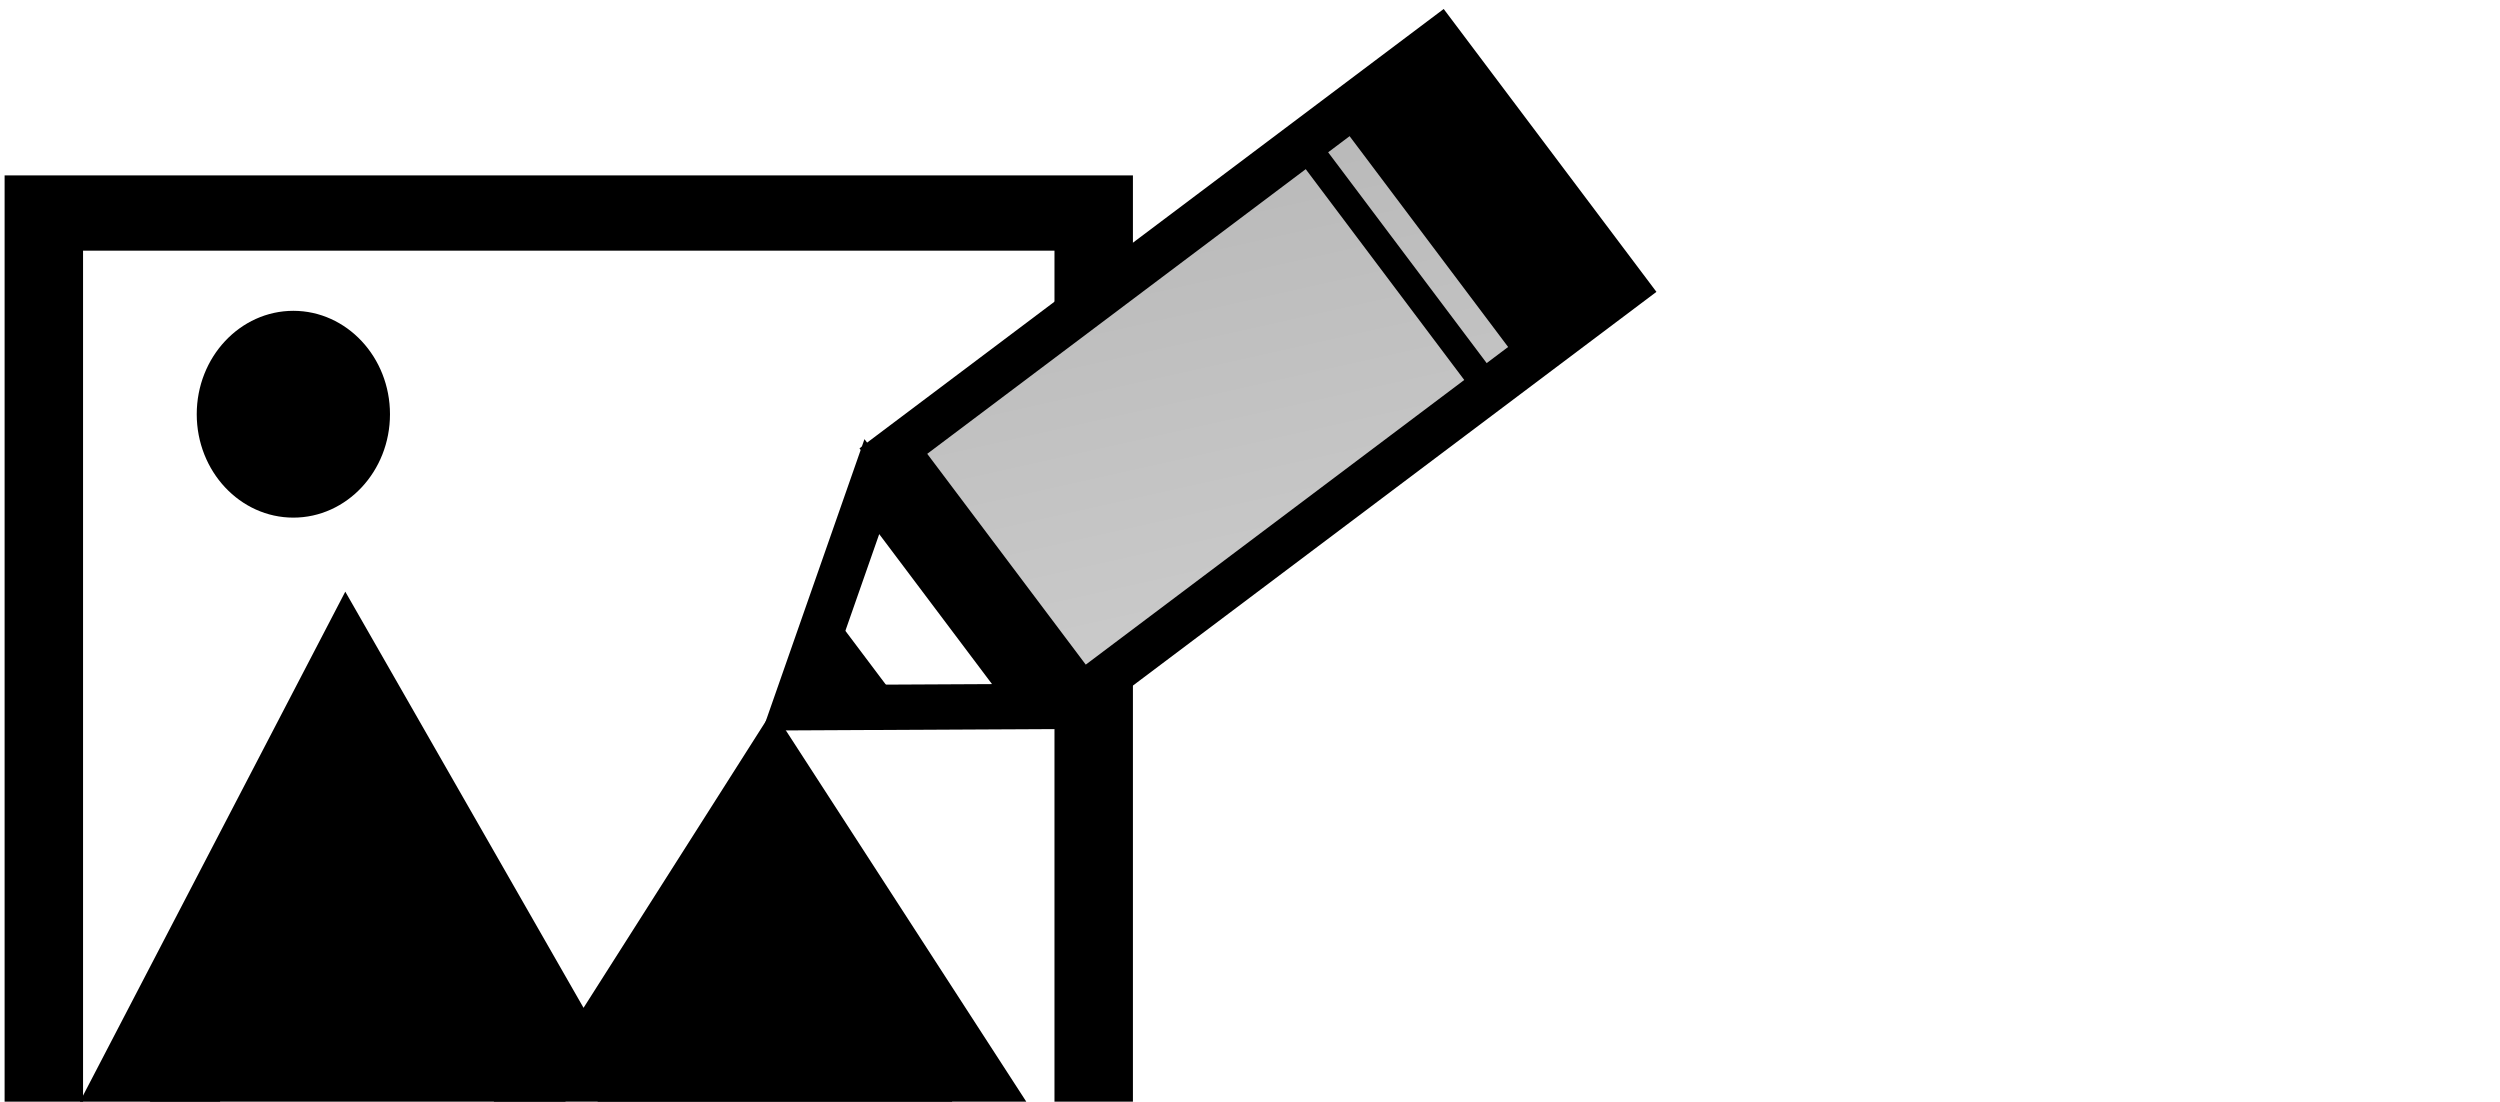 <svg version="1.1" width="531" height="234" viewBox="-1 -1 531 234" xmlns="http://www.w3.org/2000/svg" xmlns:xlink="http://www.w3.org/1999/xlink">
  <defs>
    <linearGradient id="grad_1" y2="1">
      <stop offset="0" stop-color="#B7B7B7" stop-opacity="1"/>
      <stop offset="1" stop-color="#CBCBCB" stop-opacity="1"/>
    </linearGradient>
  </defs>
  <!-- Exported by Scratch - http://scratch.mit.edu/ -->
  <path id="ID0.4907885859720409" fill="none" stroke="#000000" stroke-width="3" d="M 222.850 160.500 L 263 160.500 L 263 201.100 L 222.850 201.100 L 222.850 160.500 Z " transform="matrix(5.554, 0, 0, 5.328, -1229.4, -810.9)"/>
  <path id="ID0.986193738412112" fill="#000000" stroke="#000000" stroke-width="4" stroke-linecap="round" d="M 252.500 195.750 L 224.350 196.600 L 232 181.900 L 239.500 195 L 245.700 185.250 L 252.500 195.750 Z " transform="matrix(6.595, 0, 0, 6.595, -1457.15, -1047.45)"/>
  <g id="ID0.6394852218218148" transform="matrix(1, 0, 0, 1, -179, -37)">
    <path id="ID0.5829690690152347" fill="none" stroke="#000000" stroke-width="2" stroke-linecap="round" d="M 303.500 193.500 L 291.350 193.500 L 297.100 202.100 L 303.500 193.500 Z " transform="matrix(2.891, 3.844, -3.844, 2.891, 264.7, -1540)"/>
    <path id="ID0.3176744538359344" fill="url(#grad_1)" stroke="#000000" stroke-width="2" d="M 290.500 166 L 304.200 166 L 304.200 192.750 L 290.500 192.750 L 290.500 166 Z " transform="matrix(2.878, 3.827, -4.316, 3.246, 363.6, -1605.6)"/>
    <path id="ID0.034465945325791836" fill="none" stroke="#000000" stroke-width="2" d="M 288.500 152.500 L 305.850 152.500 L 305.850 164.600 L 288.500 164.600 L 288.500 152.500 Z " transform="matrix(2.244, 2.984, -2.381, 1.791, 199.75, -1088.85)"/>
    <path id="ID0.25921886693686247" fill="#000000" stroke="#000000" stroke-width="2" d="M 288.600 155.100 L 306 155.100 L 306 159 L 288.600 159 L 288.600 155.100 Z " transform="matrix(2.138, 2.843, -3.766, 2.832, 448.75, -1210.6)"/>
    <path id="ID0.12133746780455112" fill="#000000" stroke="none" d="M 294.850 199 L 299 199 L 299 200.900 L 294.850 200.900 L 294.850 199 Z " transform="matrix(2.44, 3.244, -5.122, 3.852, 656.35, -1554.45)"/>
  </g>
  <path id="ID0.7775015840306878" fill="#000000" stroke="none" d="M 229.650 168.500 C 230.436 168.500 231.149 168.842 231.665 169.394 C 232.181 169.946 232.500 170.709 232.500 171.550 C 232.500 172.391 232.181 173.154 231.665 173.706 C 231.149 174.258 230.436 174.600 229.650 174.600 C 228.864 174.600 228.151 174.258 227.635 173.706 C 227.119 173.154 226.800 172.391 226.800 171.550 C 226.800 170.709 227.119 169.946 227.635 169.394 C 228.151 168.842 228.864 168.500 229.650 168.500 Z " transform="matrix(7.201, 0, 0, 7.201, -1592.4, -1148.35)"/>
</svg>